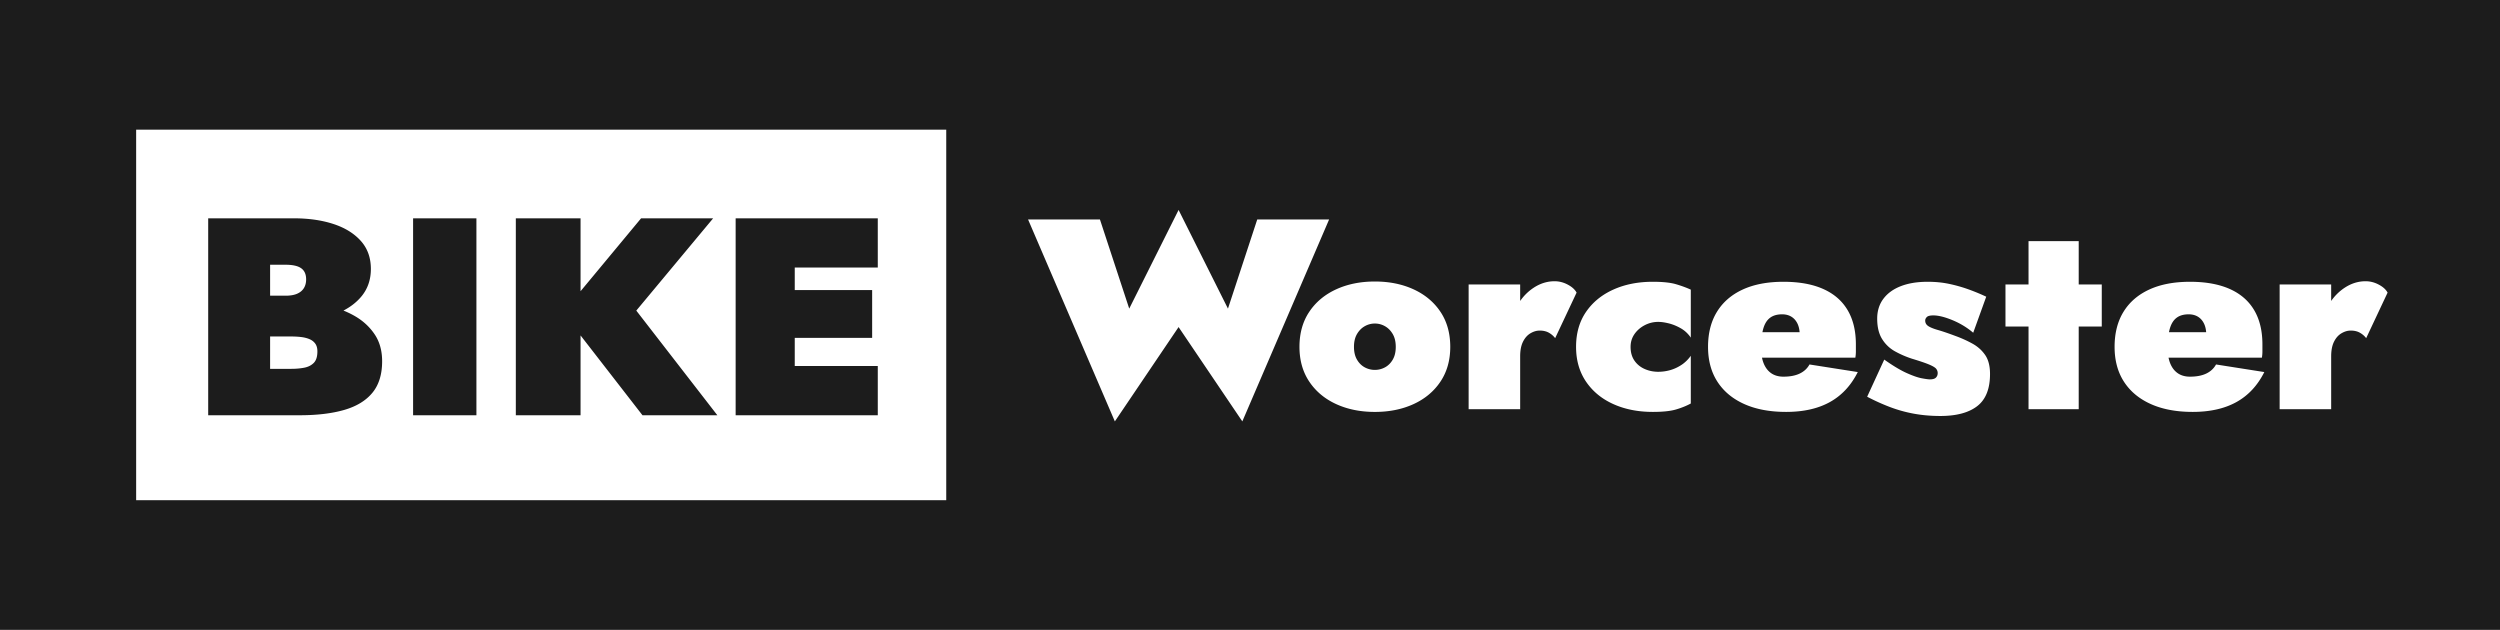 <svg xmlns="http://www.w3.org/2000/svg" style="isolation:isolate" viewBox="0 0 1024 258"><path fill="#1C1C1C000" fill-rule="evenodd" d="M0 0h1024.037v258H0zm169.203 89.428v80.659h25.938V89.428zm42.078 0v80.659h26.515v-32.696l25.363 32.696h30.668l-33.203-42.864 31.474-37.795h-29.515l-24.787 29.854V89.428zm90.038 0v80.659h58.219v-20.164h-34.009v-11.524h31.703V118.81h-31.703v-9.217h34.009V89.428zM110.637 108.44h6.34q4.38 0 6.399 1.441 2.018 1.441 2.018 4.55 0 2.075-.922 3.573t-2.767 2.305q-1.846.807-4.727.807h-6.341zm0 29.382h8.647q2.189 0 4.093.23 1.901.23 3.4.865t2.363 1.845q.865 1.21.865 3.168 0 3.226-1.5 4.725t-3.92 1.958q-2.42.46-5.302.461h-8.646zm372.112-51.829-20.218 40.419-12-36.532H421.09l35.552 82.726 26.107-38.642 26.108 38.642 35.552-82.726h-29.44l-11.999 36.532zm348.138 12.769v17.766h-9.444v17.213h9.444v33.867h20.553v-33.867h9.444v-17.213h-9.444V98.762zm-194.119 16.434q-4.665 0-8.831 2.832-3.079 2.095-5.277 5.251v-6.75h-21.109v51.079h21.109v-21.654q0-3.663 1.166-5.996 1.167-2.333 3.055-3.441 1.888-1.11 3.778-1.111 2.22.001 3.777.89 1.555.888 2.555 2.218l8.777-18.653q-1-1.888-3.612-3.277-2.61-1.388-5.388-1.388m332.189 0q-4.664 0-8.831 2.832-3.08 2.095-5.278 5.252v-6.751H933.74v51.079h21.108v-21.656l.001.002q0-3.663 1.167-5.996 1.165-2.333 3.055-3.441 1.888-1.11 3.777-1.111 2.222.001 3.777.89 1.554.888 2.556 2.218l8.776-18.653q-1-1.888-3.611-3.277-2.611-1.388-5.389-1.388m-291.961.219q-9.111 0-16.221 3.221t-11.165 9.162-4.055 14.269q0 8.217 4.055 14.213 4.055 5.997 11.165 9.217t16.221 3.22q6.108 0 9.497-.999 3.39-.998 6.056-2.443v-19.543q-1.667 2.334-3.888 3.775-2.222 1.445-4.61 2.111a18 18 0 0 1-4.832.665q-3 .001-5.611-1.166-2.61-1.165-4.166-3.441t-1.556-5.609q0-2.886 1.555-5.164 1.556-2.277 4.166-3.665a11.8 11.8 0 0 1 5.611-1.388q1.887 0 4.333.612 2.444.61 4.888 1.998t4.11 3.831v-19.655q-2.666-1.22-6.056-2.221-3.39-1-9.497-1m112.568.004q-6.334 0-10.943 1.778-4.611 1.776-7.166 5.163t-2.555 8.16q-.001 5.11 1.999 8.33a14.37 14.37 0 0 0 5.277 5.052 39 39 0 0 0 7.054 3.053q4.777 1.444 7 2.388 2.221.944 2.833 1.722.611.776.612 1.775-.001 1.11-.724 1.833-.722.72-2.498.721-.891 0-3.279-.445-2.387-.443-6.22-2.164-3.835-1.722-9.166-5.497l-6.999 15.213a86 86 0 0 0 9.332 4.221 56 56 0 0 0 9.777 2.721q5.109.942 10.887.943 9.888 0 15.109-4.053 5.22-4.053 5.221-13.158 0-4.886-1.998-7.773-2-2.887-5.222-4.663a49 49 0 0 0-6.888-3.11q-4.444-1.665-7.166-2.442-2.724-.778-3.999-1.61-1.279-.834-1.278-2.277 0-.778.666-1.444t2.668-.667q3.11 0 7.831 1.944 4.72 1.943 8.499 5.163l5.333-14.768a82 82 0 0 0-7.554-3.109 60.5 60.5 0 0 0-7.777-2.166q-4-.833-8.666-.834m-59.617 13.324q2.222 0 3.833.999 1.61 1 2.499 2.887c.464.987.741 2.138.841 3.443h-15.233q.168-.862.394-1.611.888-2.941 2.777-4.33 1.889-1.388 4.889-1.388m166.52 0q2.221 0 3.833.999 1.61 1 2.499 2.887c.464.987.74 2.138.841 3.443h-15.233q.168-.862.394-1.611.888-2.941 2.777-4.33 1.888-1.388 4.889-1.388m-333.321 3.777q2.22 0 4.164 1.11 1.945 1.11 3.168 3.221 1.221 2.109 1.222 5.219t-1.222 5.218q-1.223 2.111-3.168 3.165a8.6 8.6 0 0 1-4.164 1.054 8.6 8.6 0 0 1-4.168-1.054q-1.945-1.054-3.166-3.165-1.223-2.11-1.222-5.218 0-3.11 1.222-5.219 1.22-2.11 3.166-3.221a8.3 8.3 0 0 1 4.168-1.11m-.001-17.213q-8.89 0-15.888 3.221-7 3.222-10.999 9.217t-3.999 14.325q0 8.217 3.999 14.213 4 5.997 10.999 9.217t15.888 3.22q8.887 0 15.886-3.22 6.998-3.222 10.999-9.217 3.999-5.996 3.999-14.213 0-8.327-3.999-14.325-4.001-5.997-10.999-9.217-7-3.22-15.886-3.221m167.359.111q-9.779 0-16.665 3.166-6.889 3.165-10.555 9.106-3.667 5.94-3.667 14.379 0 8.329 3.833 14.268 3.832 5.941 10.998 9.162 7.164 3.219 17.167 3.218 10.665 0 17.942-4.053 7.278-4.052 11.388-12.27l-19.776-3.109q-1.333 2.445-4 3.721-2.665 1.276-6.664 1.276-3.003 0-5.056-1.443-2.057-1.443-3.111-4.164a13 13 0 0 1-.62-2.165h38.227q.222-1.22.222-2.609v-2.832q0-8.328-3.39-14.046t-9.998-8.661q-6.611-2.944-16.275-2.944m166.52 0q-9.778 0-16.665 3.166-6.888 3.165-10.555 9.106t-3.667 14.379q0 8.329 3.832 14.268 3.833 5.941 10.999 9.162 7.164 3.219 17.167 3.218 10.665 0 17.942-4.053 7.278-4.052 11.388-12.27l-19.776-3.109q-1.333 2.445-4 3.721-2.665 1.276-6.664 1.276-3.003 0-5.056-1.443-2.057-1.443-3.111-4.164a13 13 0 0 1-.62-2.165h38.226q.223-1.22.223-2.609v-2.832q0-8.328-3.39-14.046t-9.999-8.661-16.274-2.944M85.275 89.427v80.659h37.467q10.723 0 18.274-2.189 7.55-2.189 11.527-7.029 3.98-4.839 3.979-12.906 0-6.451-3.056-11.003t-8.012-7.432a36.6 36.6 0 0 0-4.772-2.317c2.815-1.462 5.182-3.277 7.078-5.461q4.15-4.781 4.151-11.58-.001-6.913-4.151-11.523-4.151-4.609-11.241-6.913-7.09-2.306-16.083-2.306zM55.766 53.115H387.58v151.77H55.766z"/></svg>